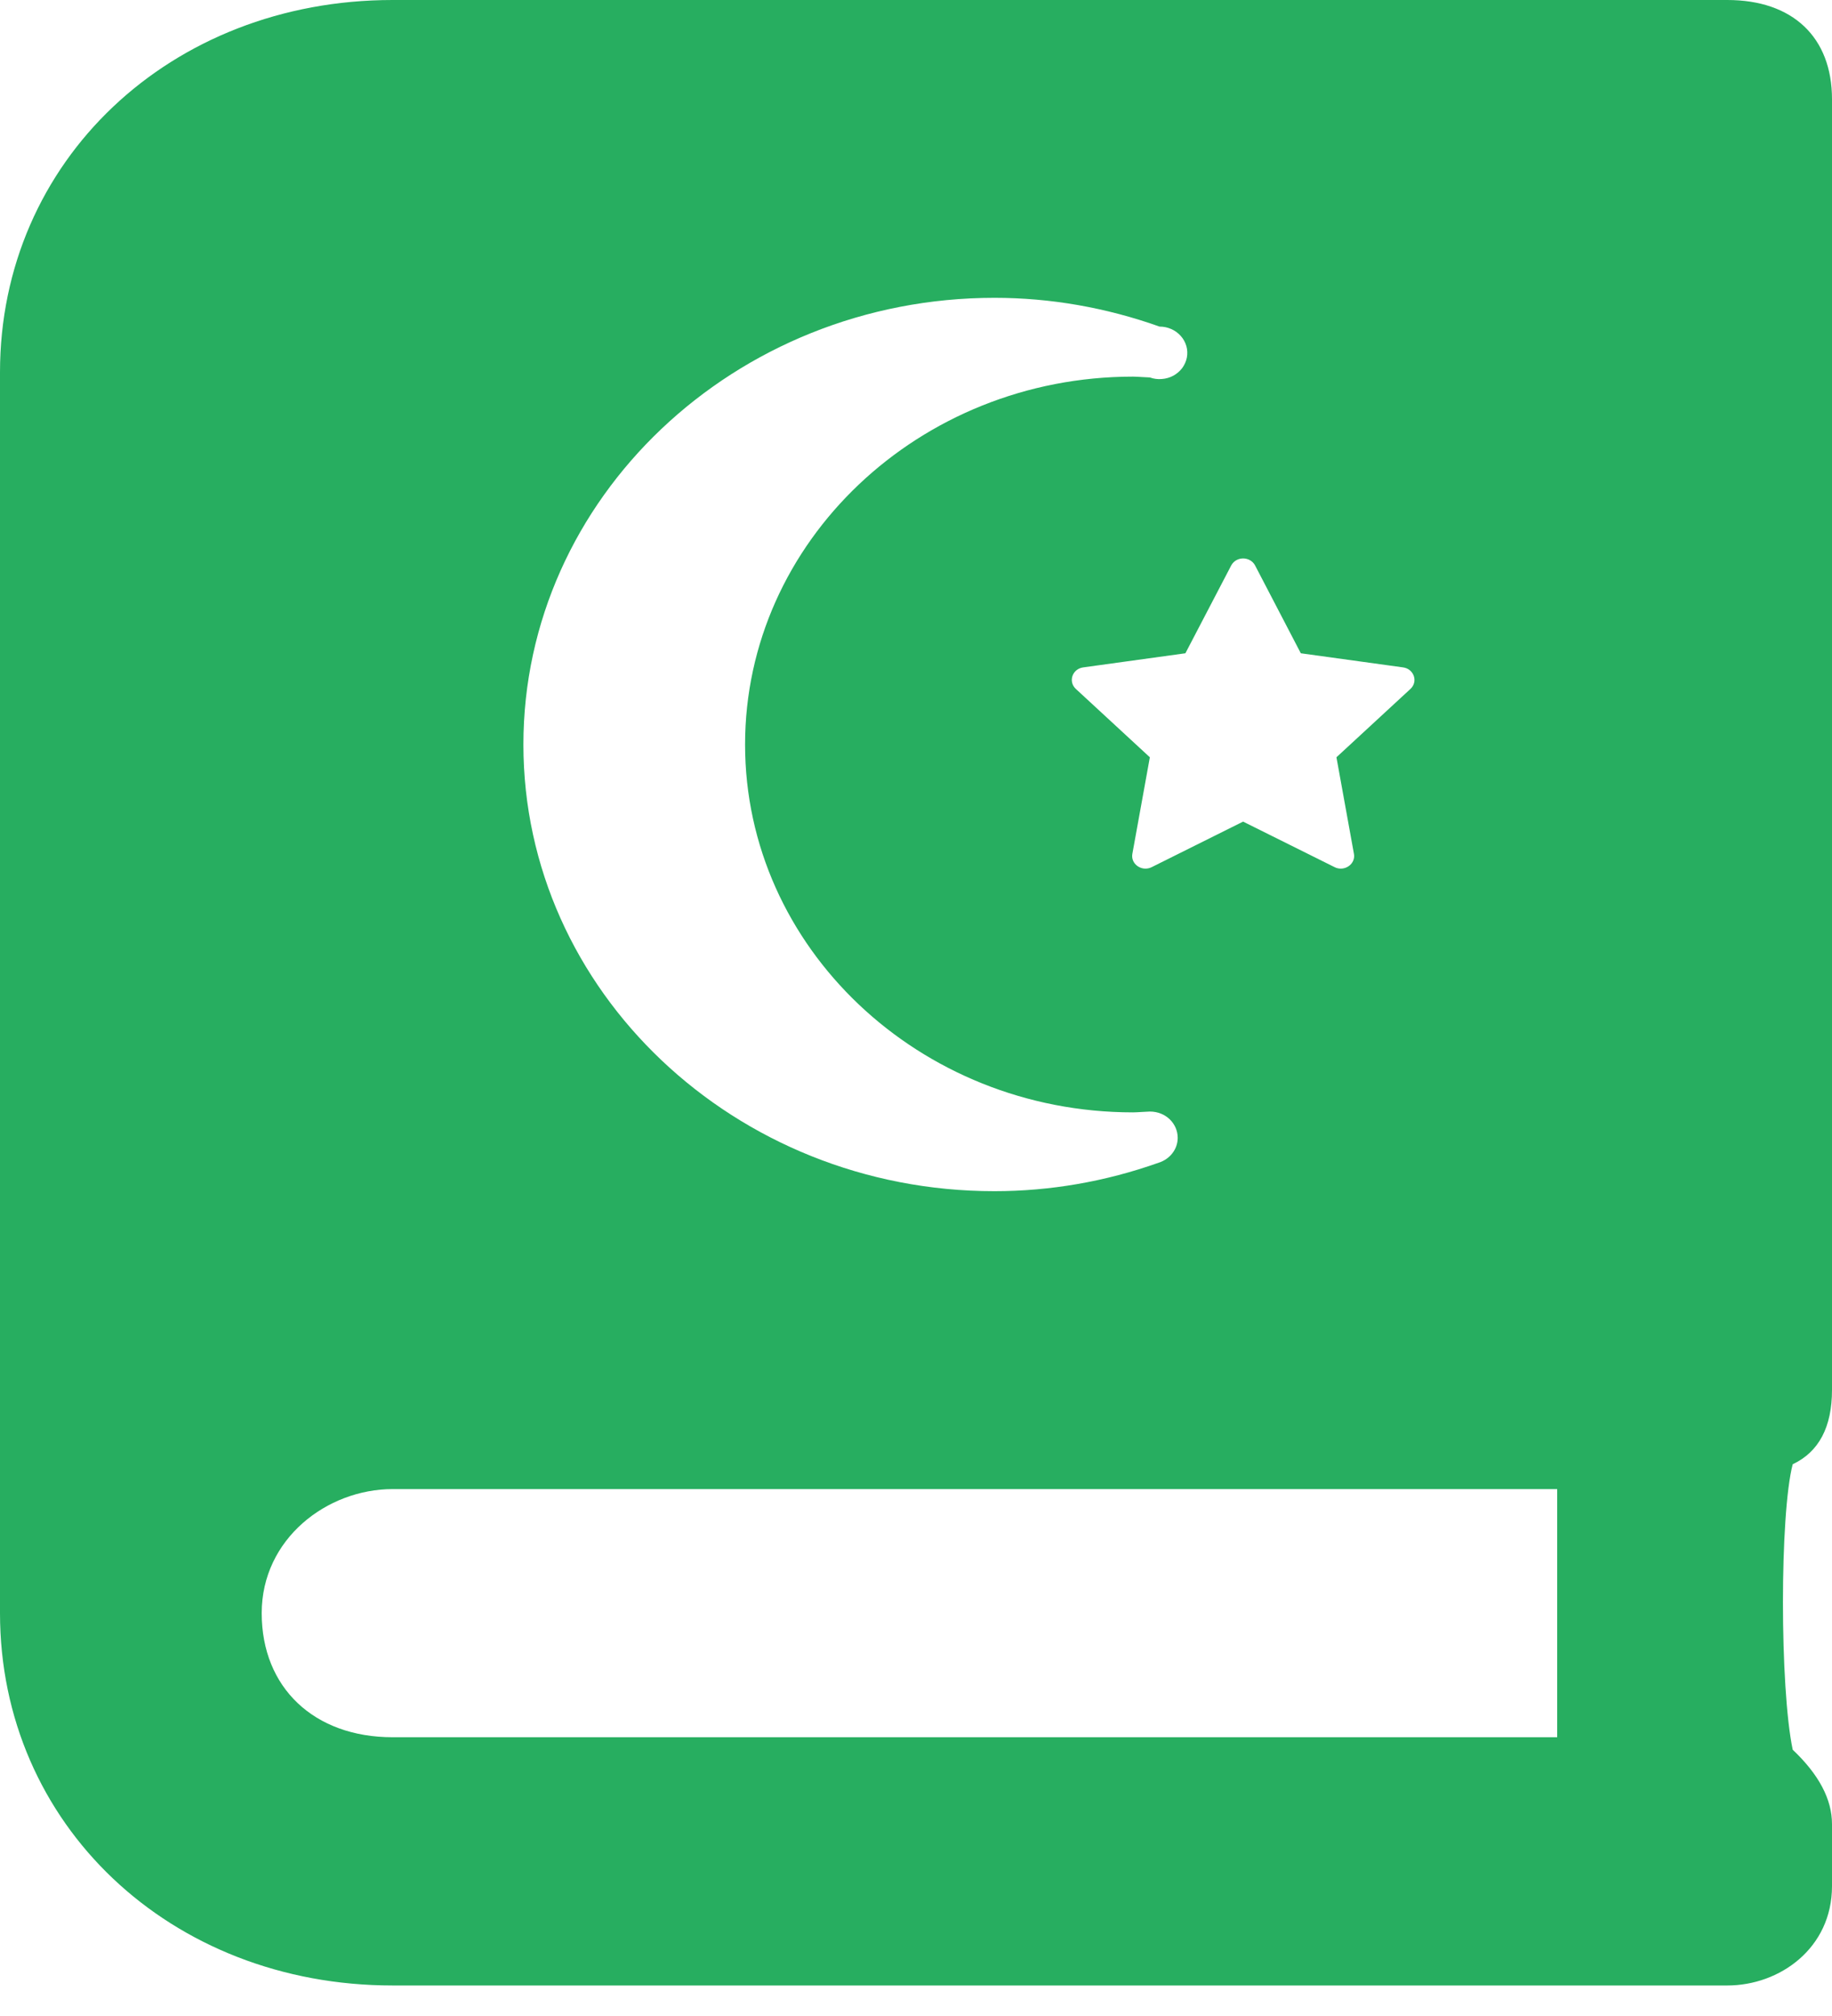 <svg width="20" height="22" viewBox="0 0 20 22" fill="none" xmlns="http://www.w3.org/2000/svg">
<path d="M20 15.167V1.083C20 0.406 19.571 0 18.857 0H4.286C1.857 0 0 1.76 0 4.062V17.604C0 19.906 1.857 21.667 4.286 21.667H18.857C19.429 21.667 20 21.26 20 20.583V19.906C20 19.635 19.857 19.365 19.571 19.094C19.429 18.417 19.429 16.521 19.571 15.979C19.857 15.844 20 15.573 20 15.167ZM13.441 6.171C13.468 6.12 13.52 6.094 13.571 6.094C13.623 6.094 13.675 6.12 13.702 6.171L14.201 7.129L15.317 7.283C15.436 7.299 15.484 7.438 15.398 7.518L14.59 8.264L14.781 9.318C14.797 9.407 14.722 9.479 14.637 9.479C14.615 9.479 14.592 9.474 14.57 9.463L13.571 8.966L12.573 9.463C12.551 9.474 12.528 9.479 12.505 9.479C12.421 9.479 12.346 9.407 12.362 9.318L12.553 8.264L11.745 7.518C11.659 7.438 11.706 7.299 11.826 7.283L12.941 7.129L13.441 6.171ZM10.857 3.25C11.467 3.25 12.074 3.356 12.659 3.564C12.704 3.564 12.747 3.573 12.787 3.591C12.828 3.609 12.863 3.635 12.891 3.667C12.92 3.699 12.94 3.737 12.952 3.778C12.963 3.818 12.965 3.861 12.957 3.902C12.949 3.943 12.931 3.982 12.906 4.017C12.88 4.051 12.847 4.079 12.809 4.1C12.77 4.121 12.727 4.133 12.683 4.136C12.639 4.14 12.595 4.134 12.553 4.119C12.523 4.119 12.415 4.11 12.369 4.11C10.034 4.11 8.134 5.911 8.134 8.125C8.134 10.338 10.034 12.139 12.369 12.139C12.415 12.139 12.524 12.13 12.553 12.13C12.729 12.13 12.857 12.263 12.857 12.417C12.857 12.543 12.77 12.65 12.65 12.688C12.067 12.895 11.463 12.999 10.856 12.999C8.021 13 5.714 10.813 5.714 8.125C5.714 5.437 8.021 3.25 10.857 3.25ZM17 18.958H4.286C3.429 18.958 2.857 18.417 2.857 17.604C2.857 16.792 3.571 16.25 4.286 16.25H17V18.958Z" fill="#27AE60"/>
</svg>

